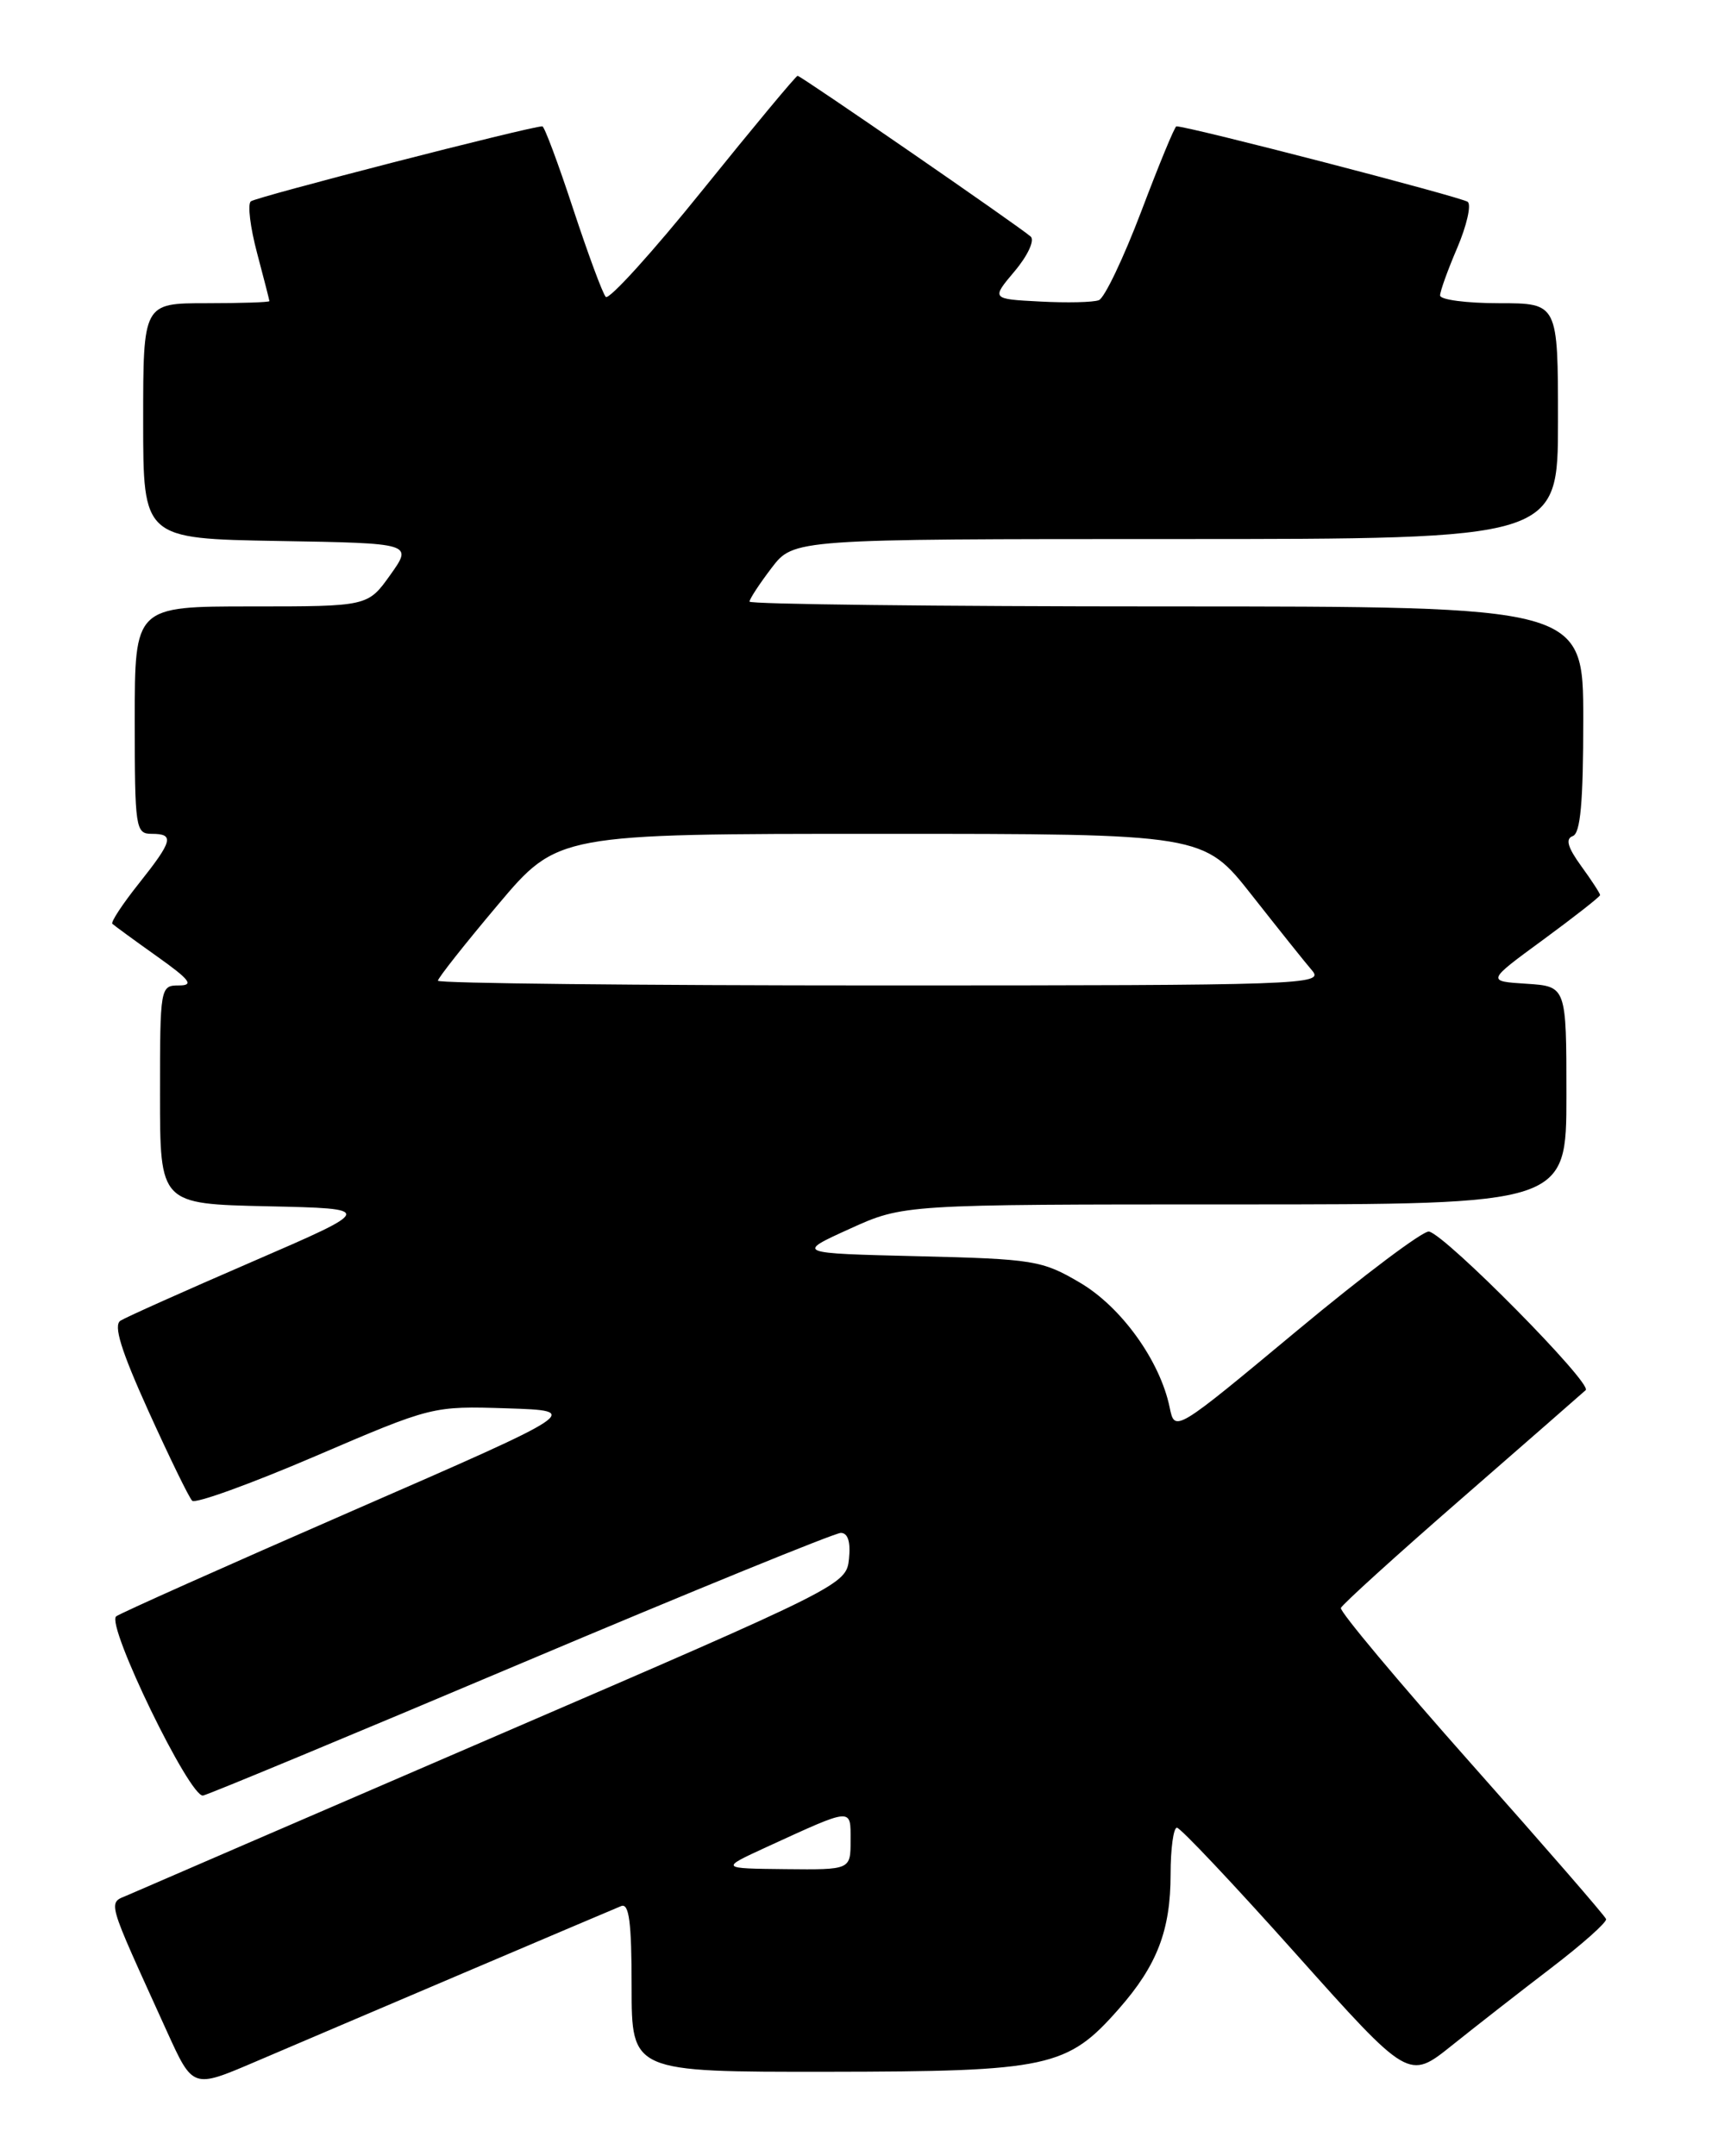 <?xml version="1.0" encoding="UTF-8" standalone="no"?>
<!DOCTYPE svg PUBLIC "-//W3C//DTD SVG 1.1//EN" "http://www.w3.org/Graphics/SVG/1.1/DTD/svg11.dtd" >
<svg xmlns="http://www.w3.org/2000/svg" xmlns:xlink="http://www.w3.org/1999/xlink" version="1.1" viewBox="0 0 204 256">
 <g >
 <path fill="currentColor"
d=" M 55.00 234.27 C 64.62 230.18 73.06 226.59 73.75 226.31 C 74.70 225.91 75.00 228.20 75.00 235.89 C 75.00 246.00 75.00 246.00 98.25 245.98 C 124.56 245.95 126.74 245.48 132.88 238.48 C 137.40 233.34 139.00 229.16 139.00 222.53 C 139.00 219.49 139.34 217.00 139.75 217.00 C 140.16 217.00 146.52 223.74 153.88 231.98 C 167.27 246.96 167.27 246.96 172.38 242.87 C 175.20 240.61 180.52 236.46 184.21 233.64 C 187.91 230.81 190.83 228.21 190.71 227.85 C 190.60 227.49 183.40 219.20 174.72 209.43 C 166.05 199.66 159.07 191.33 159.22 190.91 C 159.38 190.50 165.80 184.67 173.50 177.97 C 181.20 171.26 187.85 165.45 188.29 165.05 C 189.12 164.28 171.75 146.70 169.69 146.22 C 169.03 146.07 161.97 151.37 154.00 158.00 C 139.50 170.06 139.50 170.06 138.89 167.11 C 137.75 161.57 133.15 155.17 128.22 152.28 C 123.75 149.65 122.74 149.48 109.00 149.15 C 94.50 148.80 94.50 148.80 100.89 145.90 C 107.27 143.00 107.27 143.00 146.64 143.00 C 186.00 143.00 186.00 143.00 186.00 130.05 C 186.00 117.11 186.00 117.11 181.26 116.80 C 176.51 116.50 176.51 116.50 183.26 111.56 C 186.96 108.84 190.00 106.46 190.00 106.27 C 190.00 106.08 188.99 104.52 187.75 102.82 C 186.15 100.61 185.86 99.59 186.75 99.27 C 187.67 98.95 188.00 95.25 188.00 85.42 C 188.00 72.00 188.00 72.00 138.50 72.00 C 111.27 72.00 89.00 71.74 89.00 71.43 C 89.00 71.12 90.18 69.32 91.62 67.43 C 94.24 64.00 94.24 64.00 139.62 64.00 C 185.00 64.00 185.00 64.00 185.00 50.00 C 185.00 36.00 185.00 36.00 178.00 36.00 C 174.15 36.00 171.00 35.59 171.00 35.08 C 171.00 34.58 171.92 32.03 173.04 29.42 C 174.15 26.81 174.72 24.36 174.29 23.97 C 173.67 23.43 141.17 15.00 139.69 15.00 C 139.49 15.00 137.62 19.54 135.52 25.09 C 133.41 30.64 131.15 35.39 130.48 35.64 C 129.82 35.90 126.67 35.97 123.49 35.80 C 117.70 35.50 117.70 35.50 120.49 32.19 C 122.04 30.35 122.88 28.53 122.39 28.09 C 121.01 26.87 95.09 9.00 94.71 9.00 C 94.52 9.00 89.46 15.08 83.48 22.50 C 77.50 29.93 72.30 35.66 71.93 35.25 C 71.55 34.84 69.81 30.11 68.04 24.75 C 66.28 19.39 64.64 15.00 64.40 15.00 C 62.97 15.00 30.37 23.39 29.78 23.91 C 29.38 24.26 29.72 27.01 30.52 30.02 C 31.32 33.03 31.98 35.61 31.99 35.75 C 31.99 35.89 28.62 36.00 24.50 36.00 C 17.00 36.00 17.00 36.00 17.00 49.98 C 17.00 63.95 17.00 63.95 33.01 64.23 C 49.02 64.50 49.02 64.50 46.35 68.25 C 43.68 72.00 43.68 72.00 29.84 72.00 C 16.00 72.00 16.00 72.00 16.00 85.50 C 16.00 98.33 16.10 99.00 18.00 99.00 C 20.74 99.00 20.53 99.81 16.48 104.91 C 14.55 107.33 13.14 109.48 13.34 109.68 C 13.55 109.88 15.91 111.61 18.60 113.52 C 22.57 116.34 23.07 117.00 21.25 117.00 C 19.03 117.00 19.00 117.19 19.00 129.97 C 19.00 142.94 19.00 142.94 31.75 143.22 C 44.50 143.50 44.50 143.50 30.00 149.78 C 22.02 153.23 14.96 156.39 14.31 156.80 C 13.44 157.34 14.37 160.33 17.62 167.52 C 20.11 173.01 22.44 177.81 22.82 178.18 C 23.19 178.56 29.77 176.18 37.42 172.90 C 51.34 166.93 51.35 166.93 60.22 167.21 C 69.09 167.50 69.09 167.50 41.80 179.40 C 26.78 185.95 14.18 191.58 13.79 191.91 C 12.58 192.95 22.58 213.54 24.12 213.18 C 24.88 213.01 41.94 205.92 62.02 197.43 C 82.11 188.94 99.13 182.00 99.84 182.00 C 100.68 182.00 101.02 183.07 100.81 185.08 C 100.50 188.14 100.13 188.33 59.00 206.07 C 36.17 215.92 16.50 224.42 15.27 224.96 C 12.76 226.06 12.45 224.95 19.84 241.23 C 22.90 247.96 22.90 247.96 30.20 244.84 C 34.21 243.12 45.38 238.37 55.00 234.27 Z  M 91.00 219.31 C 101.35 214.57 101.00 214.59 101.00 218.52 C 101.00 222.00 101.00 222.00 93.25 221.92 C 85.50 221.84 85.50 221.84 91.00 219.31 Z  M 52.00 116.44 C 52.00 116.13 55.20 112.08 59.11 107.44 C 66.22 99.00 66.22 99.00 104.57 99.00 C 142.91 99.00 142.91 99.00 148.62 106.25 C 151.76 110.24 154.99 114.29 155.82 115.25 C 157.24 116.91 154.71 117.00 104.65 117.00 C 75.69 117.00 52.00 116.75 52.00 116.44 Z "/>
</g>
</svg>